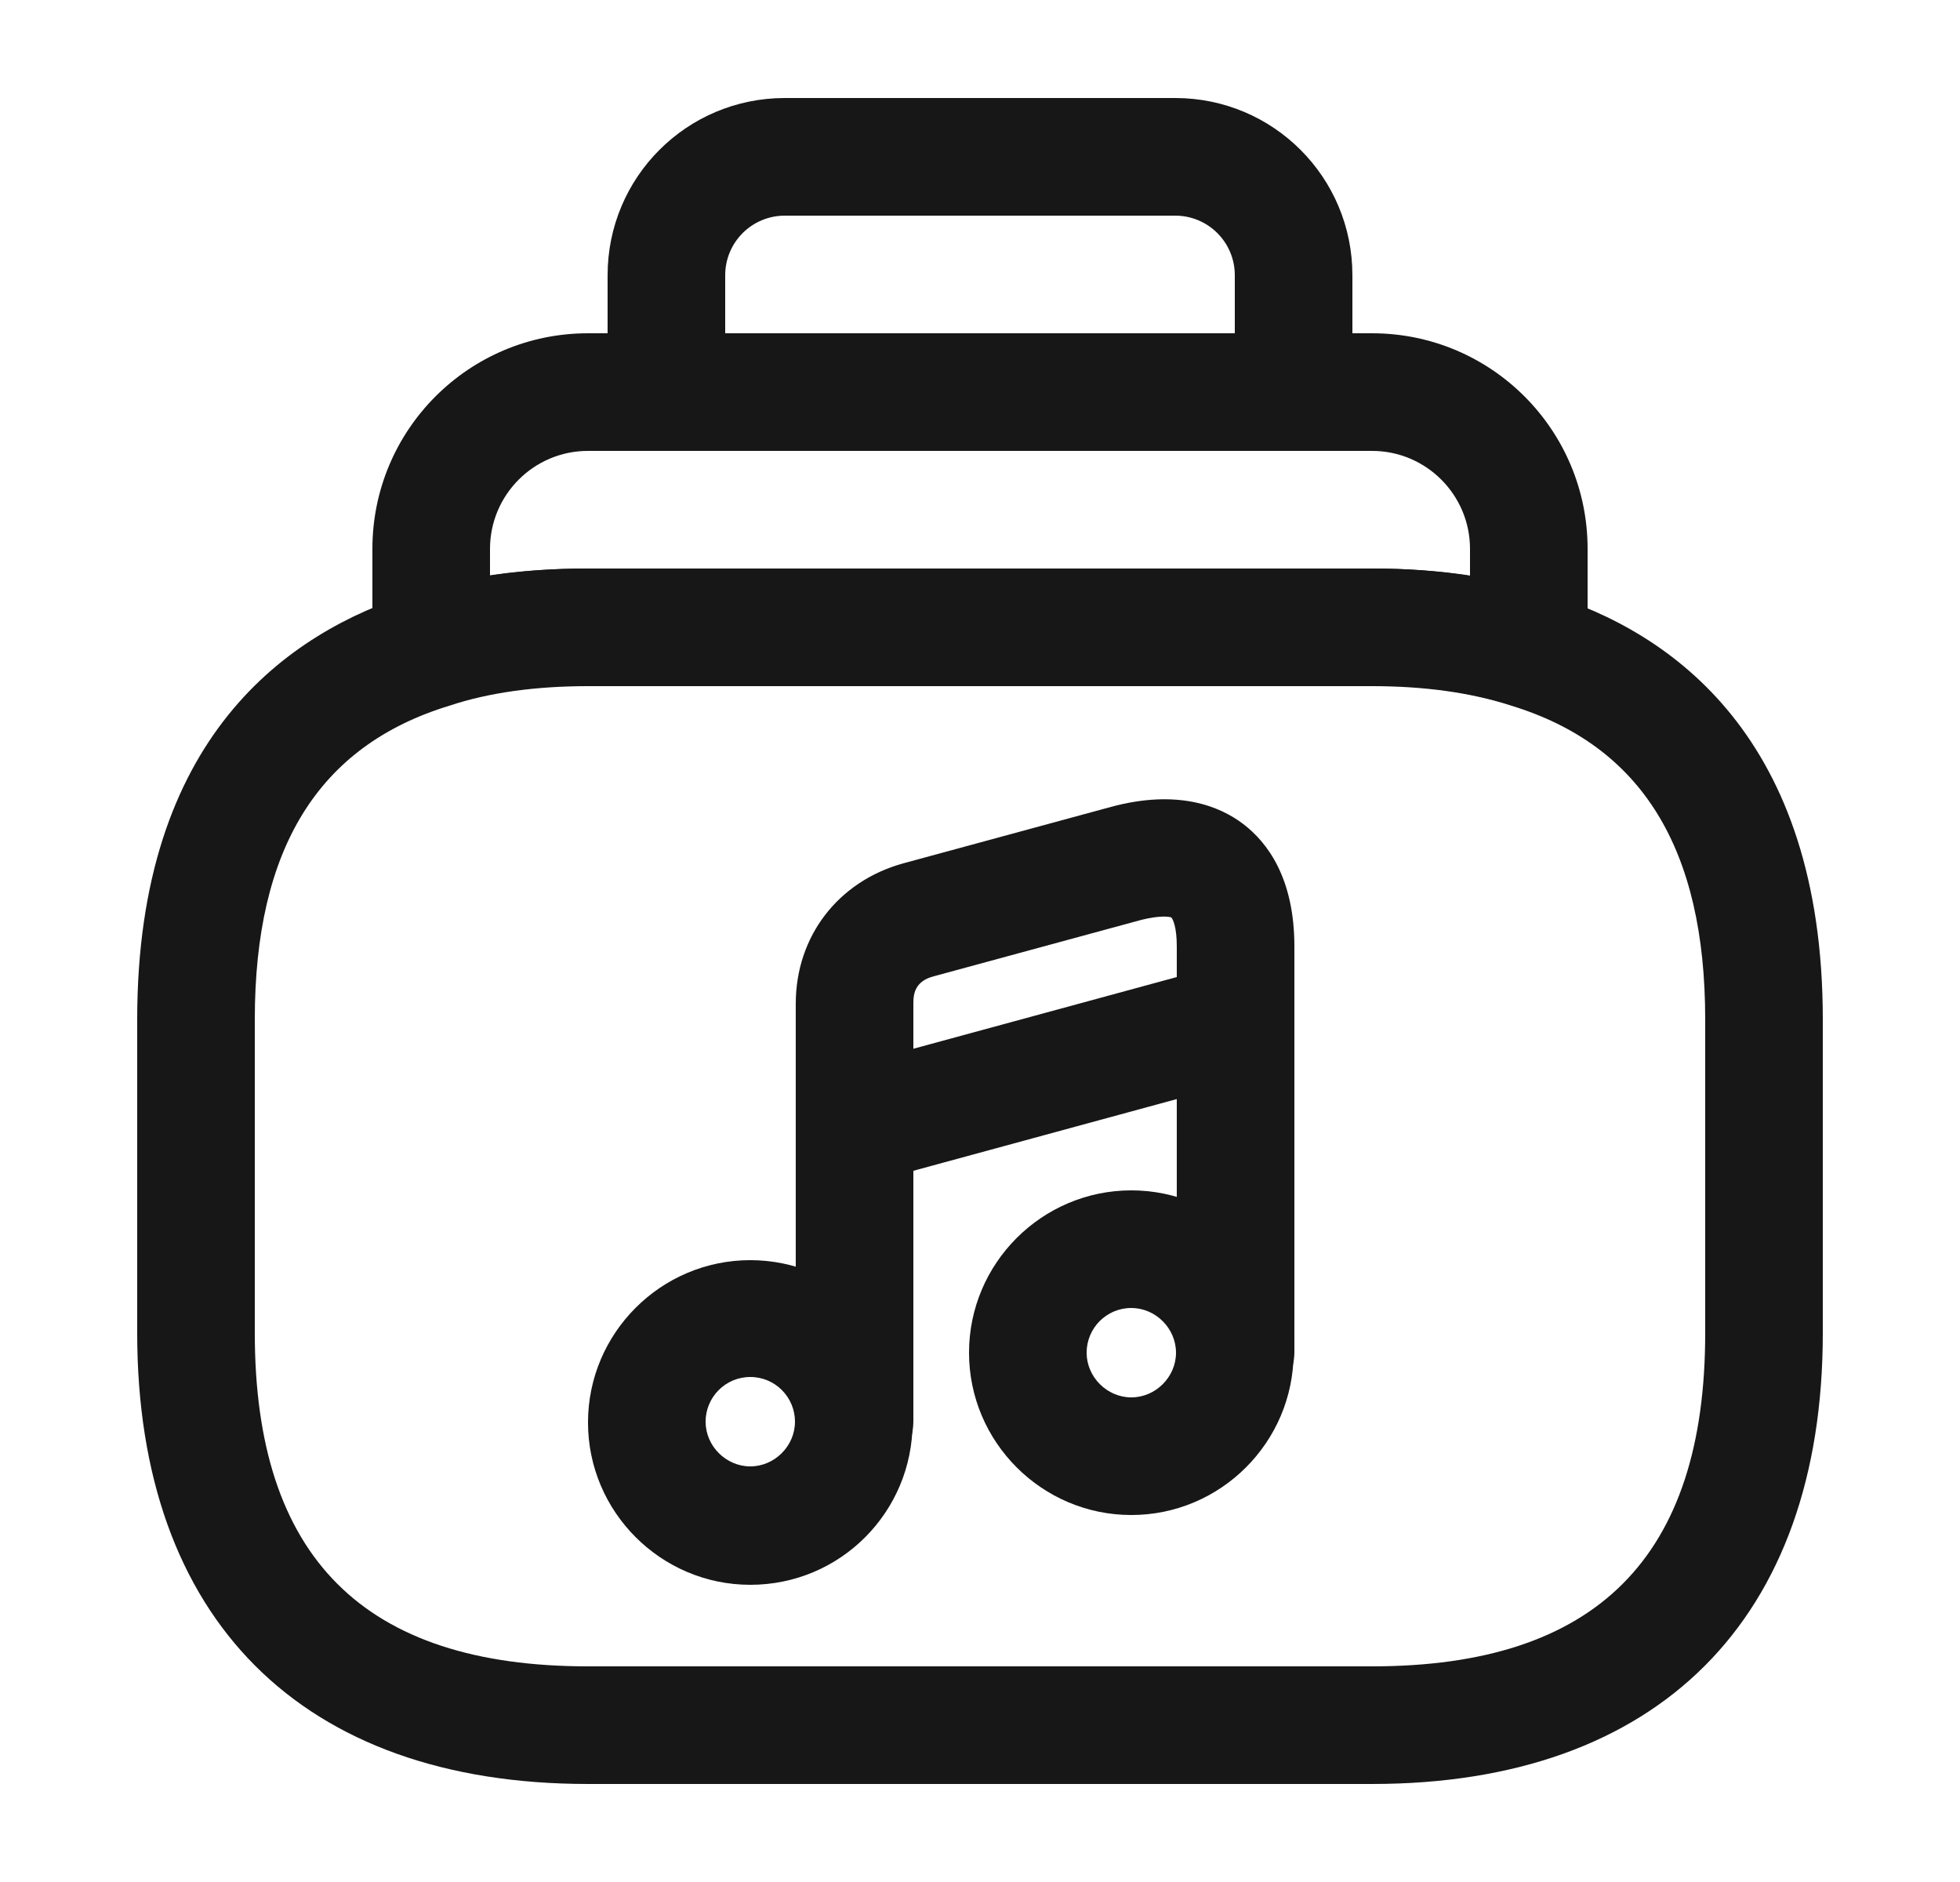 <svg width="25" height="24" viewBox="0 0 25 24" fill="none" xmlns="http://www.w3.org/2000/svg">
<path d="M17.5 22.75H7.5C3.85 22.75 1.75 20.65 1.75 17V13C1.75 9.4 3.67 8.06 5.28 7.56C5.93 7.35 6.68 7.25 7.5 7.25H17.5C18.32 7.25 19.07 7.36 19.73 7.57C21.33 8.06 23.25 9.41 23.25 13V17C23.25 20.65 21.15 22.75 17.5 22.75ZM7.5 8.75C6.84 8.75 6.24 8.83 5.73 9C4.06 9.51 3.25 10.82 3.25 13V17C3.25 19.86 4.64 21.25 7.5 21.25H17.5C20.36 21.25 21.75 19.86 21.75 17V13C21.75 10.82 20.94 9.51 19.28 9C18.76 8.83 18.16 8.75 17.5 8.75H7.5Z" fill="#171717"/>
<path d="M19.5 9.03C19.42 9.03 19.35 9.02 19.27 8.99C18.76 8.83 18.16 8.74 17.5 8.74H7.5C6.84 8.74 6.24 8.82 5.73 8.99C5.5 9.06 5.25 9.02 5.06 8.88C4.87 8.74 4.75 8.51 4.75 8.27V7C4.75 5.48 5.98 4.25 7.5 4.25H17.5C19.02 4.25 20.25 5.48 20.25 7V8.28C20.25 8.52 20.14 8.74 19.94 8.89C19.81 8.98 19.66 9.03 19.5 9.03ZM7.5 5.75C6.81 5.75 6.25 6.31 6.25 7V7.34C6.64 7.28 7.06 7.25 7.5 7.25H17.5C17.94 7.25 18.36 7.28 18.75 7.34V7C18.75 6.31 18.19 5.75 17.5 5.75H7.5Z" fill="#171717"/>
<path d="M16.5 5.75H8.5C8.09 5.75 7.75 5.41 7.75 5V3.51C7.75 2.26 8.76 1.25 10.01 1.25H14.99C16.24 1.25 17.25 2.26 17.25 3.51V5C17.25 5.41 16.91 5.75 16.5 5.75ZM9.25 4.25H15.75V3.51C15.75 3.09 15.41 2.75 14.99 2.75H10.01C9.59 2.75 9.25 3.09 9.25 3.51V4.25Z" fill="#171717"/>
<path d="M9.57 20.21C8.43 20.21 7.5 19.28 7.5 18.14C7.5 17 8.43 16.07 9.57 16.07C10.71 16.07 11.64 17 11.64 18.14C11.64 19.28 10.72 20.21 9.57 20.21ZM9.57 17.56C9.25 17.56 9 17.82 9 18.13C9 18.44 9.26 18.7 9.57 18.7C9.88 18.7 10.14 18.44 10.14 18.13C10.14 17.82 9.89 17.56 9.57 17.56Z" fill="#171717"/>
<path d="M10.9 18.88C10.49 18.88 10.15 18.54 10.15 18.13V12.8C10.15 11.94 10.69 11.24 11.52 11.01L14.17 10.29C15.02 10.06 15.56 10.28 15.86 10.51C16.16 10.74 16.51 11.19 16.51 12.07V17.24C16.51 17.65 16.17 17.99 15.76 17.99C15.35 17.99 15.01 17.65 15.01 17.24V12.07C15.01 11.82 14.96 11.72 14.94 11.7C14.92 11.69 14.8 11.67 14.56 11.73L11.91 12.45C11.68 12.51 11.65 12.66 11.65 12.79V18.12C11.65 18.55 11.31 18.88 10.9 18.88Z" fill="#171717"/>
<path d="M14.43 19.32C13.29 19.32 12.36 18.39 12.36 17.25C12.36 16.11 13.29 15.18 14.43 15.18C15.57 15.18 16.5 16.11 16.5 17.25C16.5 18.39 15.57 19.32 14.43 19.32ZM14.43 16.68C14.11 16.68 13.86 16.94 13.86 17.25C13.86 17.56 14.12 17.82 14.43 17.82C14.74 17.82 15 17.56 15 17.25C15 16.94 14.74 16.68 14.43 16.68Z" fill="#171717"/>
<path d="M10.9 15.1C10.57 15.1 10.27 14.88 10.18 14.55C10.07 14.15 10.31 13.74 10.71 13.63L15.56 12.31C15.96 12.2 16.37 12.44 16.48 12.84C16.59 13.24 16.35 13.65 15.95 13.76L11.1 15.08C11.03 15.09 10.96 15.1 10.9 15.1Z" fill="#171717"/>
</svg>
